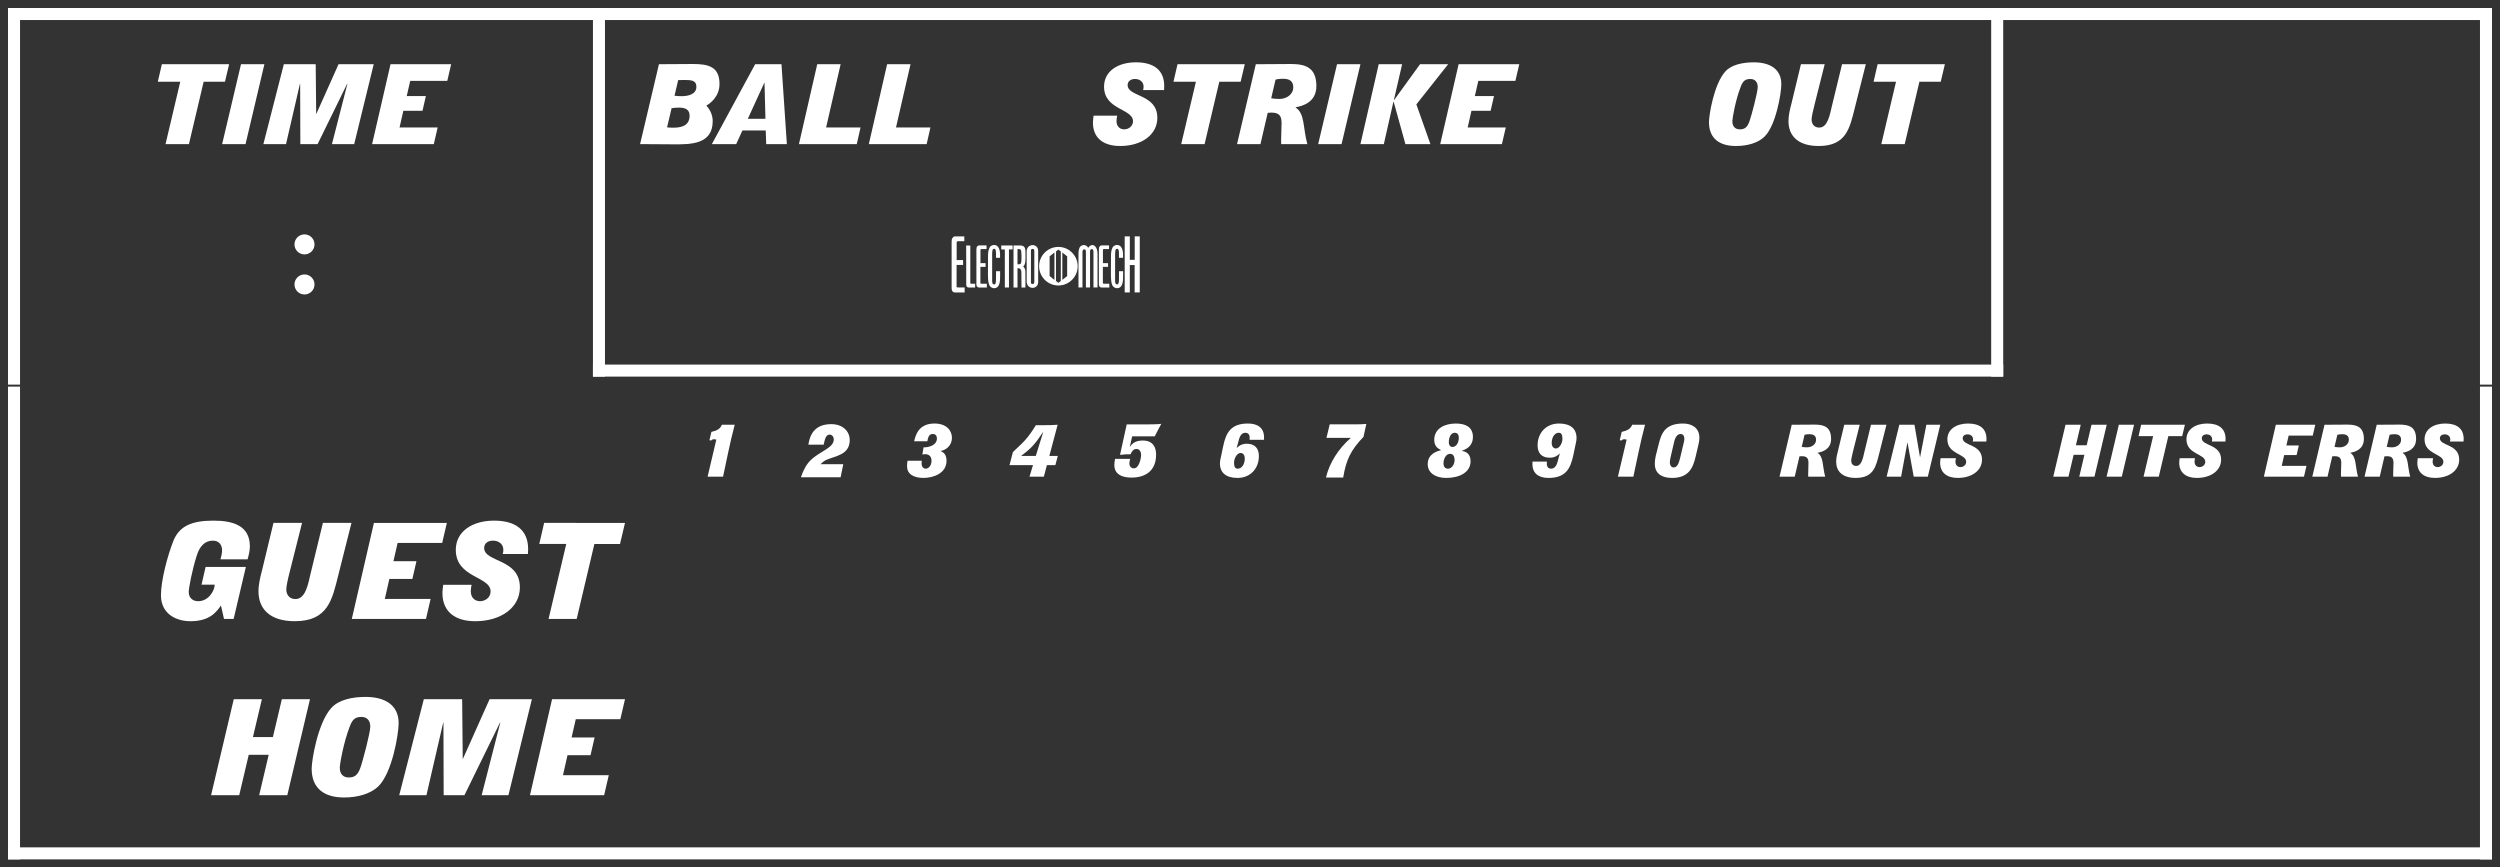 <?xml version='1.0' encoding='utf-8'?>
<ns0:svg xmlns:ns0="http://www.w3.org/2000/svg" enable-background="new 0 0 312 108.25" version="1.1" viewBox="0 0 312 108.25" x="0px" y="0px" xml:space="preserve">
<ns0:rect x="0" y="0" width="312" height="108.25" fill="#333333" stroke="none"/>
<ns0:g id="Accent_Striping">
	<ns0:rect fill="#ffffff" height="1.5" width="310" x="1" y="1" />
	<ns0:rect fill="#ffffff" height="1.5" width="310" x="1" y="105.75" />
	<ns0:rect fill="#ffffff" height="59" width="1.5" x="1" y="48.25" />
	<ns0:rect fill="#ffffff" height="59" width="1.5" x="309.5" y="48.25" />
	<ns0:rect fill="#ffffff" height="47" width="1.5" x="1" y="1" />
	<ns0:rect fill="#ffffff" height="47" width="1.5" x="309.5" y="1" />
	<ns0:rect fill="#ffffff" height="46" width="1.5" x="74" y="1" />
	<ns0:rect fill="#ffffff" height="46" width="1.5" x="248.5" y="1" />
	<ns0:rect fill="#ffffff" height="1.5" width="176" x="74" y="45.5" />
</ns0:g>
<ns0:g id="Captions">
	<ns0:g fill="#ffffff">
		<ns0:path d="M79.882,17.985l2.354-9.971l4.226-0.027c1.954,0,3.331,0.332,3.331,2.492c0,1.565-1.13,2.396-1.636,2.701    c0.294,0.318,0.789,0.997,0.789,1.939c0,2.894-2.755,2.894-4.686,2.894L79.882,17.985z M83.249,15.894    c0.2,0.014,0.424,0.042,0.636,0.042c0.694,0,2.178,0,2.178-1.495c0-0.706-0.447-1.011-1.307-1.011    c-0.318,0-0.624,0.027-0.942,0.069L83.249,15.894z M84.179,11.948c0.306,0.042,0.6,0.055,0.918,0.055    c0.753,0,1.813-0.222,1.813-1.163c0-0.831-0.659-0.858-1.519-0.858c-0.259,0-0.495,0.014-0.753,0.014L84.179,11.948z" fill="#ffffff" />
		<ns0:path d="M88.841,17.985l5.403-9.971h3.285l0.671,9.971h-2.578l-0.059-1.703h-2.908l-0.777,1.703H88.841z     M95.528,14.828l-0.118-4.5h-0.023l-2.06,4.5H95.528z" fill="#ffffff" />
		<ns0:path d="M101.991,8.015h2.92l-1.813,7.894h4.297l-0.471,2.077h-7.216L101.991,8.015z" fill="#ffffff" />
		<ns0:path d="M110.714,8.015h2.919l-1.813,7.894h4.297l-0.471,2.077h-7.216L110.714,8.015z" fill="#ffffff" />
	</ns0:g>
	<ns0:g fill="#ffffff">
		<ns0:path d="M213.279,15.23c0-0.831,0.611-4.736,2.049-6.315c0.752-0.831,2.143-1.136,3.543-1.136    c1.965,0,3.438,0.804,3.438,2.729c0,1.121-0.672,5.192-2.131,6.577c-0.801,0.762-2.119,1.136-3.543,1.136    C214.703,18.221,213.279,17.376,213.279,15.23z M219.365,10.881c0-0.706-0.389-1.025-0.93-1.025c-0.637,0-0.93,0.277-1.189,0.956    c-0.683,1.758-1.047,3.988-1.047,4.306c0,0.706,0.388,1.025,0.93,1.025c0.635,0,0.93-0.277,1.189-0.956    C218.576,14.496,219.365,11.477,219.365,10.881z" fill="#ffffff" />
		<ns0:path d="M231.49,13.43c-0.635,2.534-1.059,4.791-4.52,4.791c-2.625,0-3.768-1.315-3.768-3.102    c0-0.748,0.188-1.496,0.377-2.215l1.178-4.889h2.966l-1.247,4.958c-0.236,0.9-0.389,1.661-0.389,1.938    c0,0.498,0.27,1.011,0.953,1.011c1.059,0,1.318-1.579,1.578-2.673l1.27-5.234h2.967L231.49,13.43z" fill="#ffffff" />
		<ns0:path d="M236.623,10.203h-2.801l0.506-2.188h8.393l-0.518,2.188h-2.66l-1.836,7.782h-2.92L236.623,10.203z" fill="#ffffff" />
	</ns0:g>
	<ns0:g fill="#ffffff">
		<ns0:path d="M142.658,11.241c0.059-0.18,0.059-0.318,0.059-0.443c0-0.582-0.471-0.942-1.071-0.942    c-0.518,0-0.918,0.277-0.918,0.762c0,1.51,3.708,1.08,3.708,4.085c0,2.105-1.954,3.518-4.638,3.518    c-2.037,0-3.402-0.942-3.402-2.936c0-0.291,0.059-0.554,0.083-0.845h2.943c-0.036,0.222-0.083,0.443-0.083,0.664    c0,0.721,0.471,1.039,0.965,1.039c0.542,0,1.095-0.388,1.095-1.011c0-1.593-3.614-1.385-3.614-4.32    c0-1.898,1.695-3.033,3.979-3.033c2.19,0,3.532,0.942,3.532,2.964c0,0.166-0.023,0.332-0.023,0.498H142.658z" fill="#ffffff" />
		<ns0:path d="M149.25,10.203h-2.802l0.506-2.188h8.394l-0.518,2.188h-2.661l-1.836,7.782h-2.919L149.25,10.203z" fill="#ffffff" />
		<ns0:path d="M156.726,8.015l4.38-0.027c1.801,0,3.178,0.429,3.178,2.756c0,2.021-1.719,2.492-2.59,2.645v0.028    c1.178,0.775,0.895,2.493,1.46,4.57h-3.261c0-0.152-0.012-0.305-0.012-0.443c0-0.734,0.059-1.468,0.059-2.202    c0-0.969-0.377-1.288-1.283-1.288c-0.141,0-0.306,0.014-0.447,0.027l-0.906,3.905h-2.92L156.726,8.015z M158.645,12.266    c0.33,0.055,0.683,0.083,1.024,0.083c0.883,0,1.73-0.554,1.73-1.454c0-0.748-0.447-1.066-1.271-1.066    c-0.317,0-0.636,0.027-0.941,0.11L158.645,12.266z" fill="#ffffff" />
		<ns0:path d="M164.508,17.985l2.354-9.971h2.92l-2.355,9.971H164.508z" fill="#ffffff" />
		<ns0:path d="M172.065,8.015h2.919l-1.023,4.445l0.023,0.028l3.236-4.473h3.509l-3.968,5.013l1.754,4.958h-3.119    l-1.472-5.304h-0.023l-1.2,5.304h-2.92L172.065,8.015z" fill="#ffffff" />
		<ns0:path d="M182.036,8.015h7.569l-0.482,2.077h-4.627l-0.436,1.898h2.391l-0.424,1.842h-2.391l-0.471,2.077h4.756    l-0.482,2.077h-7.699L182.036,8.015z" fill="#ffffff" />
	</ns0:g>
	<ns0:g fill="#ffffff">
		<ns0:path d="M284.025,53.009h4.92l-0.313,1.351h-3.008l-0.283,1.233h1.553l-0.275,1.197h-1.553l-0.307,1.351h3.092    l-0.315,1.351h-5.004L284.025,53.009z" fill="#ffffff" />
		<ns0:path d="M290.1,53.009l2.847-0.018c1.171,0,2.065,0.279,2.065,1.791c0,1.314-1.117,1.621-1.684,1.72v0.018    c0.766,0.505,0.582,1.621,0.949,2.972h-2.119c0-0.1-0.008-0.198-0.008-0.288c0-0.478,0.039-0.955,0.039-1.432    c0-0.63-0.246-0.837-0.835-0.837c-0.092,0-0.198,0.009-0.29,0.017l-0.59,2.539h-1.898L290.1,53.009z M291.348,55.773    c0.213,0.035,0.443,0.054,0.665,0.054c0.573,0,1.124-0.36,1.124-0.945c0-0.486-0.29-0.693-0.826-0.693    c-0.206,0-0.412,0.018-0.611,0.072L291.348,55.773z" fill="#ffffff" />
		<ns0:path d="M296.617,53.009l2.847-0.018c1.171,0,2.065,0.279,2.065,1.791c0,1.314-1.117,1.621-1.684,1.72v0.018    c0.766,0.505,0.582,1.621,0.949,2.972h-2.119c0-0.1-0.008-0.198-0.008-0.288c0-0.478,0.039-0.955,0.039-1.432    c0-0.63-0.246-0.837-0.835-0.837c-0.092,0-0.198,0.009-0.29,0.017l-0.59,2.539h-1.898L296.617,53.009z M297.865,55.773    c0.213,0.035,0.443,0.054,0.665,0.054c0.573,0,1.124-0.36,1.124-0.945c0-0.486-0.29-0.693-0.826-0.693    c-0.206,0-0.412,0.018-0.611,0.072L297.865,55.773z" fill="#ffffff" />
		<ns0:path d="M305.752,55.106c0.039-0.117,0.039-0.207,0.039-0.288c0-0.378-0.307-0.612-0.697-0.612    c-0.336,0-0.597,0.181-0.597,0.495c0,0.981,2.411,0.703,2.411,2.656c0,1.368-1.272,2.287-3.016,2.287    c-1.324,0-2.211-0.613-2.211-1.909c0-0.188,0.037-0.36,0.053-0.549h1.914c-0.023,0.144-0.055,0.288-0.055,0.432    c0,0.469,0.307,0.676,0.628,0.676c0.353,0,0.712-0.253,0.712-0.657c0-1.035-2.35-0.9-2.35-2.809c0-1.234,1.101-1.972,2.586-1.972    c1.424,0,2.297,0.612,2.297,1.926c0,0.108-0.016,0.216-0.016,0.324H305.752z" fill="#ffffff" />
	</ns0:g>
	<ns0:g fill="#ffffff">
		<ns0:path d="M223.609,53.009l2.847-0.018c1.17,0,2.065,0.279,2.065,1.792c0,1.314-1.117,1.62-1.684,1.72v0.018    c0.766,0.504,0.582,1.621,0.949,2.971h-2.12c0-0.099-0.007-0.197-0.007-0.287c0-0.478,0.038-0.955,0.038-1.432    c0-0.631-0.245-0.838-0.834-0.838c-0.092,0-0.199,0.01-0.291,0.018l-0.589,2.539h-1.898L223.609,53.009z M224.856,55.773    c0.214,0.035,0.443,0.053,0.666,0.053c0.573,0,1.124-0.359,1.124-0.945c0-0.486-0.29-0.693-0.826-0.693    c-0.206,0-0.413,0.018-0.612,0.072L224.856,55.773z" fill="#ffffff" />
		<ns0:path d="M234.542,56.529c-0.413,1.646-0.689,3.115-2.939,3.115c-1.706,0-2.448-0.855-2.448-2.018    c0-0.486,0.122-0.973,0.244-1.439l0.766-3.179h1.929l-0.812,3.224c-0.153,0.584-0.252,1.08-0.252,1.26    c0,0.324,0.176,0.657,0.619,0.657c0.688,0,0.857-1.026,1.025-1.737l0.827-3.403h1.928L234.542,56.529z" fill="#ffffff" />
		<ns0:path d="M237.035,53.009h1.89l0.689,4.033h0.016l0.78-4.033h1.737l-1.554,6.481h-1.76l-0.773-4.258h-0.016    l-0.788,4.258h-1.806L237.035,53.009z" fill="#ffffff" />
		<ns0:path d="M246.2,55.106c0.038-0.117,0.038-0.207,0.038-0.288c0-0.379-0.306-0.612-0.696-0.612    c-0.337,0-0.597,0.181-0.597,0.495c0,0.981,2.41,0.703,2.41,2.656c0,1.368-1.27,2.287-3.015,2.287    c-1.324,0-2.212-0.613-2.212-1.91c0-0.188,0.038-0.359,0.054-0.549h1.913c-0.023,0.145-0.054,0.289-0.054,0.433    c0,0.468,0.306,0.675,0.628,0.675c0.352,0,0.711-0.252,0.711-0.656c0-1.035-2.349-0.9-2.349-2.809    c0-1.234,1.102-1.972,2.586-1.972c1.424,0,2.296,0.612,2.296,1.926c0,0.108-0.016,0.216-0.016,0.324H246.2z" fill="#ffffff" />
	</ns0:g>
	<ns0:g fill="#ffffff">
		<ns0:path d="M257.777,53.009h1.898l-0.604,2.558h1.347l0.604-2.558h1.897l-1.53,6.481h-1.897l0.643-2.727h-1.347    l-0.643,2.727h-1.898L257.777,53.009z" fill="#ffffff" />
		<ns0:path d="M262.902,59.49l1.531-6.481h1.897l-1.53,6.481H262.902z" fill="#ffffff" />
		<ns0:path d="M268.71,54.432h-1.821l0.329-1.423h5.456l-0.337,1.423h-1.729l-1.193,5.059h-1.898L268.71,54.432z" fill="#ffffff" />
		<ns0:path d="M276.039,55.107c0.038-0.117,0.038-0.207,0.038-0.289c0-0.378-0.306-0.612-0.696-0.612    c-0.337,0-0.597,0.18-0.597,0.495c0,0.982,2.41,0.703,2.41,2.656c0,1.369-1.271,2.287-3.015,2.287    c-1.324,0-2.212-0.613-2.212-1.909c0-0.188,0.038-0.36,0.054-0.55h1.913c-0.023,0.145-0.054,0.289-0.054,0.434    c0,0.467,0.307,0.674,0.628,0.674c0.352,0,0.712-0.252,0.712-0.656c0-1.035-2.35-0.9-2.35-2.809c0-1.234,1.102-1.972,2.586-1.972    c1.424,0,2.296,0.612,2.296,1.927c0,0.107-0.015,0.215-0.015,0.324H276.039z" fill="#ffffff" />
	</ns0:g>
	<ns0:path d="M89.395,54.873c-0.077-0.036-0.176-0.055-0.253-0.055c-0.229,0-0.283,0.055-0.397,0.162l-0.207-0.045   l0.245-1.035c0.727-0.162,1.102-0.388,1.309-0.892h1.6c-0.261,0.945-0.612,2.494-0.812,3.448l-0.643,3.034h-1.929L89.395,54.873z" fill="#ffffff" />
	<ns0:path d="M99.955,59.567c0.237-0.738,0.643-1.584,1.201-2.124c1.179-1.152,2.9-1.53,2.9-2.602   c0-0.352-0.237-0.604-0.528-0.604c-0.513,0-0.612,0.747-0.734,1.26h-1.913c0.092-0.566,0.26-1.206,0.681-1.701   c0.421-0.504,1.094-0.864,2.196-0.864c1.454,0.009,2.288,0.918,2.288,1.989c0,1.882-1.844,1.972-2.946,2.485   c-0.275,0.126-0.49,0.316-0.696,0.522h2.839l-0.337,1.638H99.955z" fill="#ffffff" />
	<ns0:path d="M114.087,55.07c0.076-0.305,0.191-0.864,0.551-1.341c0.352-0.477,0.957-0.874,1.99-0.874   c1.492,0,2.173,0.883,2.173,1.765c0,1.089-0.873,1.584-1.4,1.656v0.018c0.268,0.135,0.727,0.342,0.727,1.207   c0,1.611-1.714,2.143-2.869,2.143c-1.301,0-2.059-0.522-2.059-1.459c0-0.216,0.023-0.494,0.062-0.684h1.775   c-0.015,0.125-0.023,0.242-0.023,0.369c0,0.332,0.199,0.621,0.513,0.621c0.367,0,0.727-0.396,0.727-0.973   c0-0.549-0.298-0.838-0.819-0.838c-0.107,0-0.214,0.027-0.321,0.037l0.146-0.883c0.665,0,1.668-0.252,1.668-1.125   c0-0.324-0.184-0.549-0.513-0.549c-0.536,0-0.612,0.558-0.681,0.909H114.087z" fill="#ffffff" />
	<ns0:path d="M126.414,56.412c1.415-1.323,1.875-1.737,2.862-3.349h0.964c0.688,0,1.209-0.009,1.752-0.054l-1.033,3.889   h1.056l-0.306,1.152h-1.056l-0.382,1.44h-1.791l0.437-1.44h-2.931L126.414,56.412z M130.186,53.946l-0.015-0.019   c-1.002,1.477-1.362,1.936-2.717,2.954v0.017h1.814L130.186,53.946z" fill="#ffffff" />
	<ns0:path d="M141.005,55.742l0.015,0.018c0.184-0.271,0.536-0.783,1.6-0.783c1.339,0,1.66,0.927,1.66,1.756   c0,2.098-1.416,2.871-3.076,2.871c-1.286,0-2.135-0.477-2.135-1.584c0-0.252,0.046-0.504,0.092-0.757h1.89   c-0.062,0.189-0.107,0.388-0.107,0.585c0,0.36,0.245,0.603,0.566,0.603c0.597,0,0.895-1.116,0.895-1.684   c0-0.486-0.253-0.738-0.582-0.738c-0.429,0-0.612,0.414-0.735,0.666c-0.544,0-0.696,0-1.309,0.072l0.834-3.799h1.247   c1.523,0,2.586,0,3.068-0.072c-0.298,0.585-0.559,1.009-0.818,1.558h-2.816L141.005,55.742z" fill="#ffffff" />
	<ns0:path d="M154.338,55.881l0.016,0.017c0.161-0.152,0.52-0.521,1.247-0.521c1.064,0,1.508,0.648,1.508,1.539   c0,1.604-1.11,2.729-2.663,2.729c-1.393,0-2.196-0.613-2.196-1.811c0-0.314,0.077-0.621,0.153-0.953l0.245-1.171   c0.36-1.747,0.987-2.854,3.107-2.854c1.217,0,1.997,0.559,1.997,1.71v0.324h-1.806c0-0.1,0.015-0.216,0.015-0.314   c0-0.162-0.077-0.568-0.536-0.568c-0.635,0-0.781,0.738-0.911,1.243L154.338,55.881z M154.468,58.492   c0.513,0,0.88-0.567,0.88-1.269c0-0.432-0.214-0.693-0.528-0.693c-0.414,0-0.811,0.631-0.811,1.215   C154.009,58.231,154.131,58.492,154.468,58.492z" fill="#ffffff" />
	<ns0:path d="M165.482,59.594c0.429-1.826,1.546-3.582,3.084-4.933v-0.018h-3.023l0.406-1.683h2.839   c0.78,0,1.347-0.009,1.729-0.054l-0.352,1.612c-1.592,1.646-2.182,2.907-2.533,5.076H165.482z" fill="#ffffff" />
	<ns0:path d="M178.18,57.925c0-1.288,1.156-1.612,1.654-1.747V56.16c-0.238-0.117-0.842-0.369-0.842-1.252   c0-1.476,1.369-2.052,2.693-2.052c1.217,0,2.135,0.441,2.135,1.666c0,1.188-0.865,1.549-1.377,1.728v0.018   c0.344,0.064,1.086,0.234,1.086,1.288c0,1.368-1.34,2.089-3.038,2.089C179.183,59.645,178.18,59.051,178.18,57.925z    M180.713,58.492c0.467,0,0.818-0.541,0.818-1.072c0-0.504-0.213-0.783-0.551-0.783c-0.574,0-0.834,0.703-0.834,1.207   C180.146,58.203,180.314,58.492,180.713,58.492z M181.264,55.782c0.444,0,0.797-0.478,0.797-1.171c0-0.359-0.176-0.603-0.506-0.603   c-0.512,0-0.742,0.613-0.742,1.179C180.813,55.557,181.004,55.782,181.264,55.782z" fill="#ffffff" />
	<ns0:path d="M196.354,56.791c-0.367,1.746-0.987,2.854-3.107,2.854c-1.217,0-1.997-0.559-1.997-1.711v-0.324h1.806   c0,0.1-0.016,0.217-0.016,0.315c0,0.162,0.077,0.567,0.536,0.567c0.636,0,0.78-0.738,0.911-1.242l0.176-0.631l-0.016-0.017   c-0.16,0.152-0.52,0.521-1.247,0.521c-1.064,0-1.508-0.648-1.508-1.539c0-1.603,1.11-2.728,2.663-2.728   c1.393,0,2.196,0.612,2.196,1.81c0,0.315-0.084,0.621-0.153,0.954L196.354,56.791z M194.18,55.971c0.413,0,0.812-0.629,0.812-1.215   c0-0.486-0.123-0.748-0.46-0.748c-0.512,0-0.879,0.568-0.879,1.269C193.652,55.71,193.866,55.971,194.18,55.971z" fill="#ffffff" />
	<ns0:g fill="#ffffff">
		<ns0:path d="M203.002,54.873c-0.076-0.036-0.176-0.055-0.252-0.055c-0.23,0-0.283,0.055-0.398,0.162l-0.206-0.045    l0.245-1.035c0.727-0.162,1.102-0.388,1.309-0.892h1.599c-0.26,0.945-0.612,2.494-0.812,3.448l-0.643,3.034h-1.928L203.002,54.873    z" fill="#ffffff" />
		<ns0:path d="M211.617,56.98c-0.329,1.395-0.85,2.665-2.946,2.665c-1.347,0-2.15-0.594-2.15-1.756    c0-0.495,0.1-0.99,0.237-1.467l0.268-1.072c0.329-1.323,0.826-2.494,3.023-2.494c1.048,0,2.035,0.495,2.035,1.783    c0,0.414-0.115,0.838-0.207,1.233L211.617,56.98z M208.487,57.078c-0.054,0.217-0.092,0.451-0.092,0.666    c0,0.334,0.198,0.595,0.467,0.595c0.475,0,0.658-0.531,0.826-1.224l0.383-1.612c0.054-0.233,0.138-0.495,0.138-0.747    c0-0.334-0.16-0.594-0.467-0.594c-0.589,0-0.766,0.774-0.865,1.225L208.487,57.078z" fill="#ffffff" />
	</ns0:g>
	<ns0:g fill="#ffffff">
		<ns0:path d="M132.087,30.815c-1.329,0-2.406,1.078-2.406,2.407c0,1.329,1.077,2.407,2.406,2.407    s2.407-1.078,2.407-2.407C134.494,31.893,133.416,30.815,132.087,30.815z M131.595,34.932l-0.602-0.479v-2.462l0.602-0.479V34.932    z M132.389,35.063l-0.3,0.238h-0.003l-0.3-0.238v-3.681l0.3-0.239h0.003l0.3,0.239V35.063z M133.182,34.453l-0.602,0.479v-3.419    l0.602,0.479V34.453z" fill="#ffffff" />
		<ns0:g fill="#ffffff">
			<ns0:path d="M120.343,30.103c0,0-0.516,0-0.76,0c-0.166,0-0.192,0.07-0.192,0.184c0,0.192,0,0.358,0,0.551     c0,0.55,0,1.617,0,1.617h0.804v0.612h-0.813v2.665c0,0.113,0,0.14,0.227,0.14c0.096,0,0.778,0,0.778,0V36.5c0,0-0.821,0-1.223,0     c-0.149,0-0.315-0.096-0.367-0.288c-0.053-0.201-0.035-0.489-0.035-0.489V30.26c0-0.271,0.009-0.428,0.114-0.568     c0.148-0.201,0.262-0.192,0.341-0.192h1.128V30.103z" fill="#ffffff" />
			<ns0:path d="M121.094,30.645c0,0,0,4.527,0,4.615c0,0.113,0,0.148,0.096,0.148c0.149,0,0.507,0,0.507,0v0.472     c0,0-1.119,0-0.778,0c0,0-0.332,0.034-0.332-0.376l-0.009-4.868L121.094,30.645z" fill="#ffffff" />
			<ns0:path d="M123.122,31.082c0,0-0.411,0-0.612,0c-0.131,0-0.148,0.052-0.148,0.131c0,0.148,0,0.271,0,0.419     c0,0.411,0,1.207,0,1.207h0.638v0.463h-0.647v2.001c0,0.079,0,0.105,0.184,0.105c0.07,0,0.62,0,0.62,0v0.472c0,0-0.655,0-0.979,0     c-0.122,0-0.253-0.079-0.297-0.219c-0.044-0.148-0.026-0.366-0.026-0.366v-4.099c0-0.201,0.009-0.323,0.087-0.428     c0.123-0.149,0.21-0.14,0.28-0.14h0.9V31.082z" fill="#ffffff" />
			<ns0:path d="M124.738,31.187c0.088,0.28,0.079,0.682,0.07,0.987h-0.507c-0.026-0.393,0.078-0.944-0.141-1.11     c-0.096-0.026-0.191-0.026-0.262,0.079c-0.079,0.157-0.062,0.358-0.079,0.551v3.408c0.009,0.113,0.026,0.228,0.07,0.314     c0.096,0.097,0.271,0.106,0.323,0.018c0.113-0.227,0.088-0.559,0.088-0.865c0.009-0.235,0-0.515,0.009-0.725h0.507     c-0.018,0.664,0.078,1.494-0.271,1.914c-0.279,0.306-0.734,0.271-1.005-0.044c-0.228-0.341-0.236-0.9-0.244-1.434l0.008-2.342     c-0.008-0.489,0.088-1.005,0.332-1.215c0.28-0.209,0.665-0.209,0.918,0.079C124.634,30.916,124.703,31.038,124.738,31.187z" fill="#ffffff" />
			<ns0:path d="M126.373,30.636v0.49h-0.455v4.754h-0.516v-4.746h-0.445v-0.498H126.373z" fill="#ffffff" />
			<ns0:path d="M127.334,30.636c0.358,0,0.507,0.14,0.585,0.35c0.062,0.218,0.062,0.489,0.062,0.743     c-0.009,0.56,0.053,1.302-0.288,1.53c0.122,0.087,0.253,0.297,0.271,0.542c0.018,0.682,0.009,2.08,0.009,2.08h-0.489     c0,0,0-1.302-0.018-1.975c-0.018-0.166-0.087-0.323-0.184-0.376c-0.078-0.061-0.297-0.061-0.297-0.061v2.412h-0.498v-5.244     H127.334z M127.308,31.117c-0.097-0.053-0.228-0.053-0.323-0.026v1.888c0.122,0.026,0.262,0.018,0.376-0.053     c0.14-0.166,0.104-0.507,0.122-0.76c-0.009-0.314,0-0.577-0.035-0.839C127.412,31.178,127.36,31.152,127.308,31.117z" fill="#ffffff" />
			<ns0:path d="M129.563,35.154c0,0,0.026,0.358-0.201,0.568c-0.279,0.279-0.69,0.262-0.979,0.025     c-0.263-0.209-0.254-0.585-0.254-0.585v-3.81c0,0-0.009-0.376,0.254-0.585c0.288-0.236,0.707-0.253,0.987,0.026     c0.235,0.236,0.192,0.603,0.192,0.603V35.154z M129.082,31.353c0-0.184-0.044-0.288-0.219-0.288c-0.184,0-0.21,0.114-0.201,0.288     c-0.009,0.472,0,3.801,0,3.801c-0.009,0.201,0.035,0.306,0.201,0.289c0.175,0,0.219-0.105,0.219-0.289     C129.082,35.154,129.082,31.493,129.082,31.353z" fill="#ffffff" />
		</ns0:g>
		<ns0:g fill="#ffffff">
			<ns0:path d="M135.81,30.934c0.254-0.411,0.639-0.437,0.865-0.192c0.192,0.175,0.297,0.559,0.297,0.961v4.177h-0.507     v-4.466c-0.017-0.271-0.087-0.323-0.209-0.323c-0.123,0-0.219,0.052-0.219,0.323v4.466h-0.516v-4.475     c0-0.209-0.088-0.288-0.21-0.288c-0.122,0-0.201,0.079-0.219,0.288v4.475h-0.498v-4.134c0-0.419,0.044-0.839,0.28-1.023     C135.154,30.505,135.583,30.523,135.81,30.934z" fill="#ffffff" />
			<ns0:path d="M138.405,31.082c0,0-0.411,0-0.611,0c-0.131,0-0.149,0.052-0.149,0.131c0,0.148,0,0.271,0,0.419     c0,0.411,0,1.207,0,1.207h0.639v0.463h-0.646v2.001c0,0.079,0,0.105,0.184,0.105c0.069,0,0.62,0,0.62,0v0.472     c0,0-0.655,0-0.979,0c-0.123,0-0.254-0.079-0.298-0.219c-0.043-0.148-0.025-0.366-0.025-0.366v-4.099     c0-0.201,0.008-0.323,0.087-0.428c0.122-0.149,0.21-0.14,0.279-0.14h0.9V31.082z" fill="#ffffff" />
			<ns0:path d="M140.083,31.187c0.088,0.28,0.079,0.682,0.07,0.987h-0.507c-0.026-0.393,0.078-0.944-0.141-1.11     c-0.096-0.026-0.191-0.026-0.262,0.079c-0.079,0.157-0.061,0.358-0.079,0.551v3.408c0.01,0.113,0.026,0.228,0.07,0.314     c0.097,0.097,0.27,0.106,0.323,0.018c0.114-0.227,0.088-0.559,0.088-0.865c0.009-0.235,0-0.515,0.009-0.725h0.507     c-0.018,0.664,0.078,1.494-0.271,1.914c-0.279,0.306-0.733,0.271-1.005-0.044c-0.227-0.341-0.235-0.9-0.244-1.434l0.009-2.342     c-0.009-0.489,0.087-1.005,0.332-1.215c0.279-0.209,0.664-0.209,0.917,0.079C139.979,30.916,140.048,31.038,140.083,31.187z" fill="#ffffff" />
			<ns0:path d="M141.001,29.501v2.927h0.611v-2.927h0.63v6.992h-0.639v-3.418h-0.602v3.418h-0.638v-6.992H141.001z" fill="#ffffff" />
		</ns0:g>
	</ns0:g>
	<ns0:g fill="#ffffff">
		<ns0:path d="M22.496,10.202h-2.802L20.2,8.015h8.394l-0.518,2.188h-2.661l-1.836,7.782h-2.92L22.496,10.202z" fill="#ffffff" />
		<ns0:path d="M27.723,17.984l2.354-9.97h2.92l-2.354,9.97H27.723z" fill="#ffffff" />
		<ns0:path d="M35.422,8.015H39.4l0.059,6.189h0.024l2.767-6.189h4.391l-2.438,9.97h-2.777l1.931-7.519l-0.024-0.028    l-3.696,7.547h-2.154l-0.023-7.547h-0.023l-1.742,7.547h-2.825L35.422,8.015z" fill="#ffffff" />
		<ns0:path d="M48.736,8.015h7.569l-0.483,2.077h-4.626l-0.436,1.897h2.389l-0.423,1.841h-2.39l-0.472,2.077h4.757    l-0.483,2.077h-7.698L48.736,8.015z" fill="#ffffff" />
	</ns0:g>
	<ns0:g fill="#ffffff">
		<ns0:circle cx="38" cy="30.5" fill="#ffffff" r="1.25" />
		<ns0:circle cx="38" cy="35.5" fill="#ffffff" r="1.25" />
	</ns0:g>
	<ns0:g fill="#ffffff">
		<ns0:path d="M27.575,75.563c-0.552,0.781-1.358,1.963-3.807,1.963c-1.897,0-3.68-0.998-3.68-3.229    c0-1.848,0.807-4.911,1.542-6.775c0.736-1.865,2.293-2.547,5.01-2.547c2.462,0,4.543,0.633,4.543,3.213    c0,0.549-0.142,1.098-0.283,1.614h-3.383c0.099-0.366,0.198-0.749,0.198-1.132c0-0.6-0.326-1.199-1.147-1.199    c-1.061,0-1.67,0.783-1.996,1.814c-0.594,1.814-1.019,4.146-1.019,4.578c0,0.85,0.608,1.166,1.175,1.166    c1.345,0,2.066-1.365,2.066-2.064h-1.642l0.509-2.215h5.024l-1.528,6.493h-1.203L27.575,75.563z" fill="#ffffff" />
		<ns0:path d="M42.223,71.766c-0.764,3.047-1.274,5.76-5.435,5.76c-3.156,0-4.528-1.58-4.528-3.729    c0-0.898,0.226-1.797,0.453-2.664l1.416-5.875h3.566l-1.5,5.959c-0.283,1.082-0.467,1.998-0.467,2.33    c0,0.6,0.326,1.216,1.146,1.216c1.274,0,1.585-1.897,1.896-3.213l1.528-6.292h3.566L42.223,71.766z" fill="#ffffff" />
		<ns0:path d="M46.666,65.258h9.1l-0.58,2.496h-5.562l-0.523,2.281h2.873l-0.51,2.214h-2.873l-0.566,2.497h5.717    l-0.58,2.497h-9.256L46.666,65.258z" fill="#ffffff" />
		<ns0:path d="M62.744,69.137c0.071-0.217,0.071-0.384,0.071-0.533c0-0.699-0.566-1.133-1.288-1.133    c-0.623,0-1.104,0.334-1.104,0.916c0,1.814,4.458,1.299,4.458,4.911c0,2.53-2.35,4.228-5.576,4.228    c-2.448,0-4.09-1.131-4.09-3.529c0-0.349,0.07-0.665,0.099-1.015h3.538c-0.042,0.267-0.099,0.532-0.099,0.8    c0,0.865,0.566,1.248,1.16,1.248c0.651,0,1.316-0.467,1.316-1.215c0-1.915-4.345-1.666-4.345-5.195    c0-2.279,2.038-3.645,4.783-3.645c2.633,0,4.246,1.131,4.246,3.563c0,0.199-0.028,0.398-0.028,0.6H62.744z" fill="#ffffff" />
		<ns0:path d="M70.669,67.887h-3.368l0.608-2.629H78l-0.623,2.629h-3.198l-2.208,9.356h-3.51L70.669,67.887z" fill="#ffffff" />
	</ns0:g>
	<ns0:g fill="#ffffff">
		<ns0:path d="M29.174,87.257h3.51l-1.118,4.728h2.491l1.118-4.728h3.51l-2.831,11.986h-3.51l1.189-5.044h-2.491    l-1.189,5.044h-3.51L29.174,87.257z" fill="#ffffff" />
		<ns0:path d="M38.896,95.931c0-0.999,0.736-5.693,2.463-7.592c0.905-0.999,2.575-1.365,4.26-1.365    c2.363,0,4.132,0.966,4.132,3.28c0,1.348-0.807,6.242-2.562,7.907c-0.962,0.915-2.547,1.365-4.26,1.365    C40.609,99.526,38.896,98.511,38.896,95.931z M46.213,90.703c0-0.85-0.467-1.232-1.118-1.232c-0.765,0-1.118,0.333-1.43,1.149    c-0.821,2.114-1.26,4.794-1.26,5.177c0,0.85,0.467,1.232,1.118,1.232c0.765,0,1.118-0.333,1.43-1.149    C45.265,95.048,46.213,91.419,46.213,90.703z" fill="#ffffff" />
		<ns0:path d="M52.894,87.257h4.783l0.071,7.441h0.028l3.325-7.441h5.279l-2.93,11.986h-3.34l2.321-9.04l-0.028-0.033    l-4.444,9.073h-2.59l-0.028-9.073h-0.028l-2.095,9.073h-3.396L52.894,87.257z" fill="#ffffff" />
		<ns0:path d="M68.9,87.257H78l-0.58,2.497h-5.563l-0.523,2.281h2.873l-0.51,2.214h-2.873l-0.566,2.497h5.717    l-0.58,2.497H66.14L68.9,87.257z" fill="#ffffff" />
	</ns0:g>
</ns0:g>
</ns0:svg>